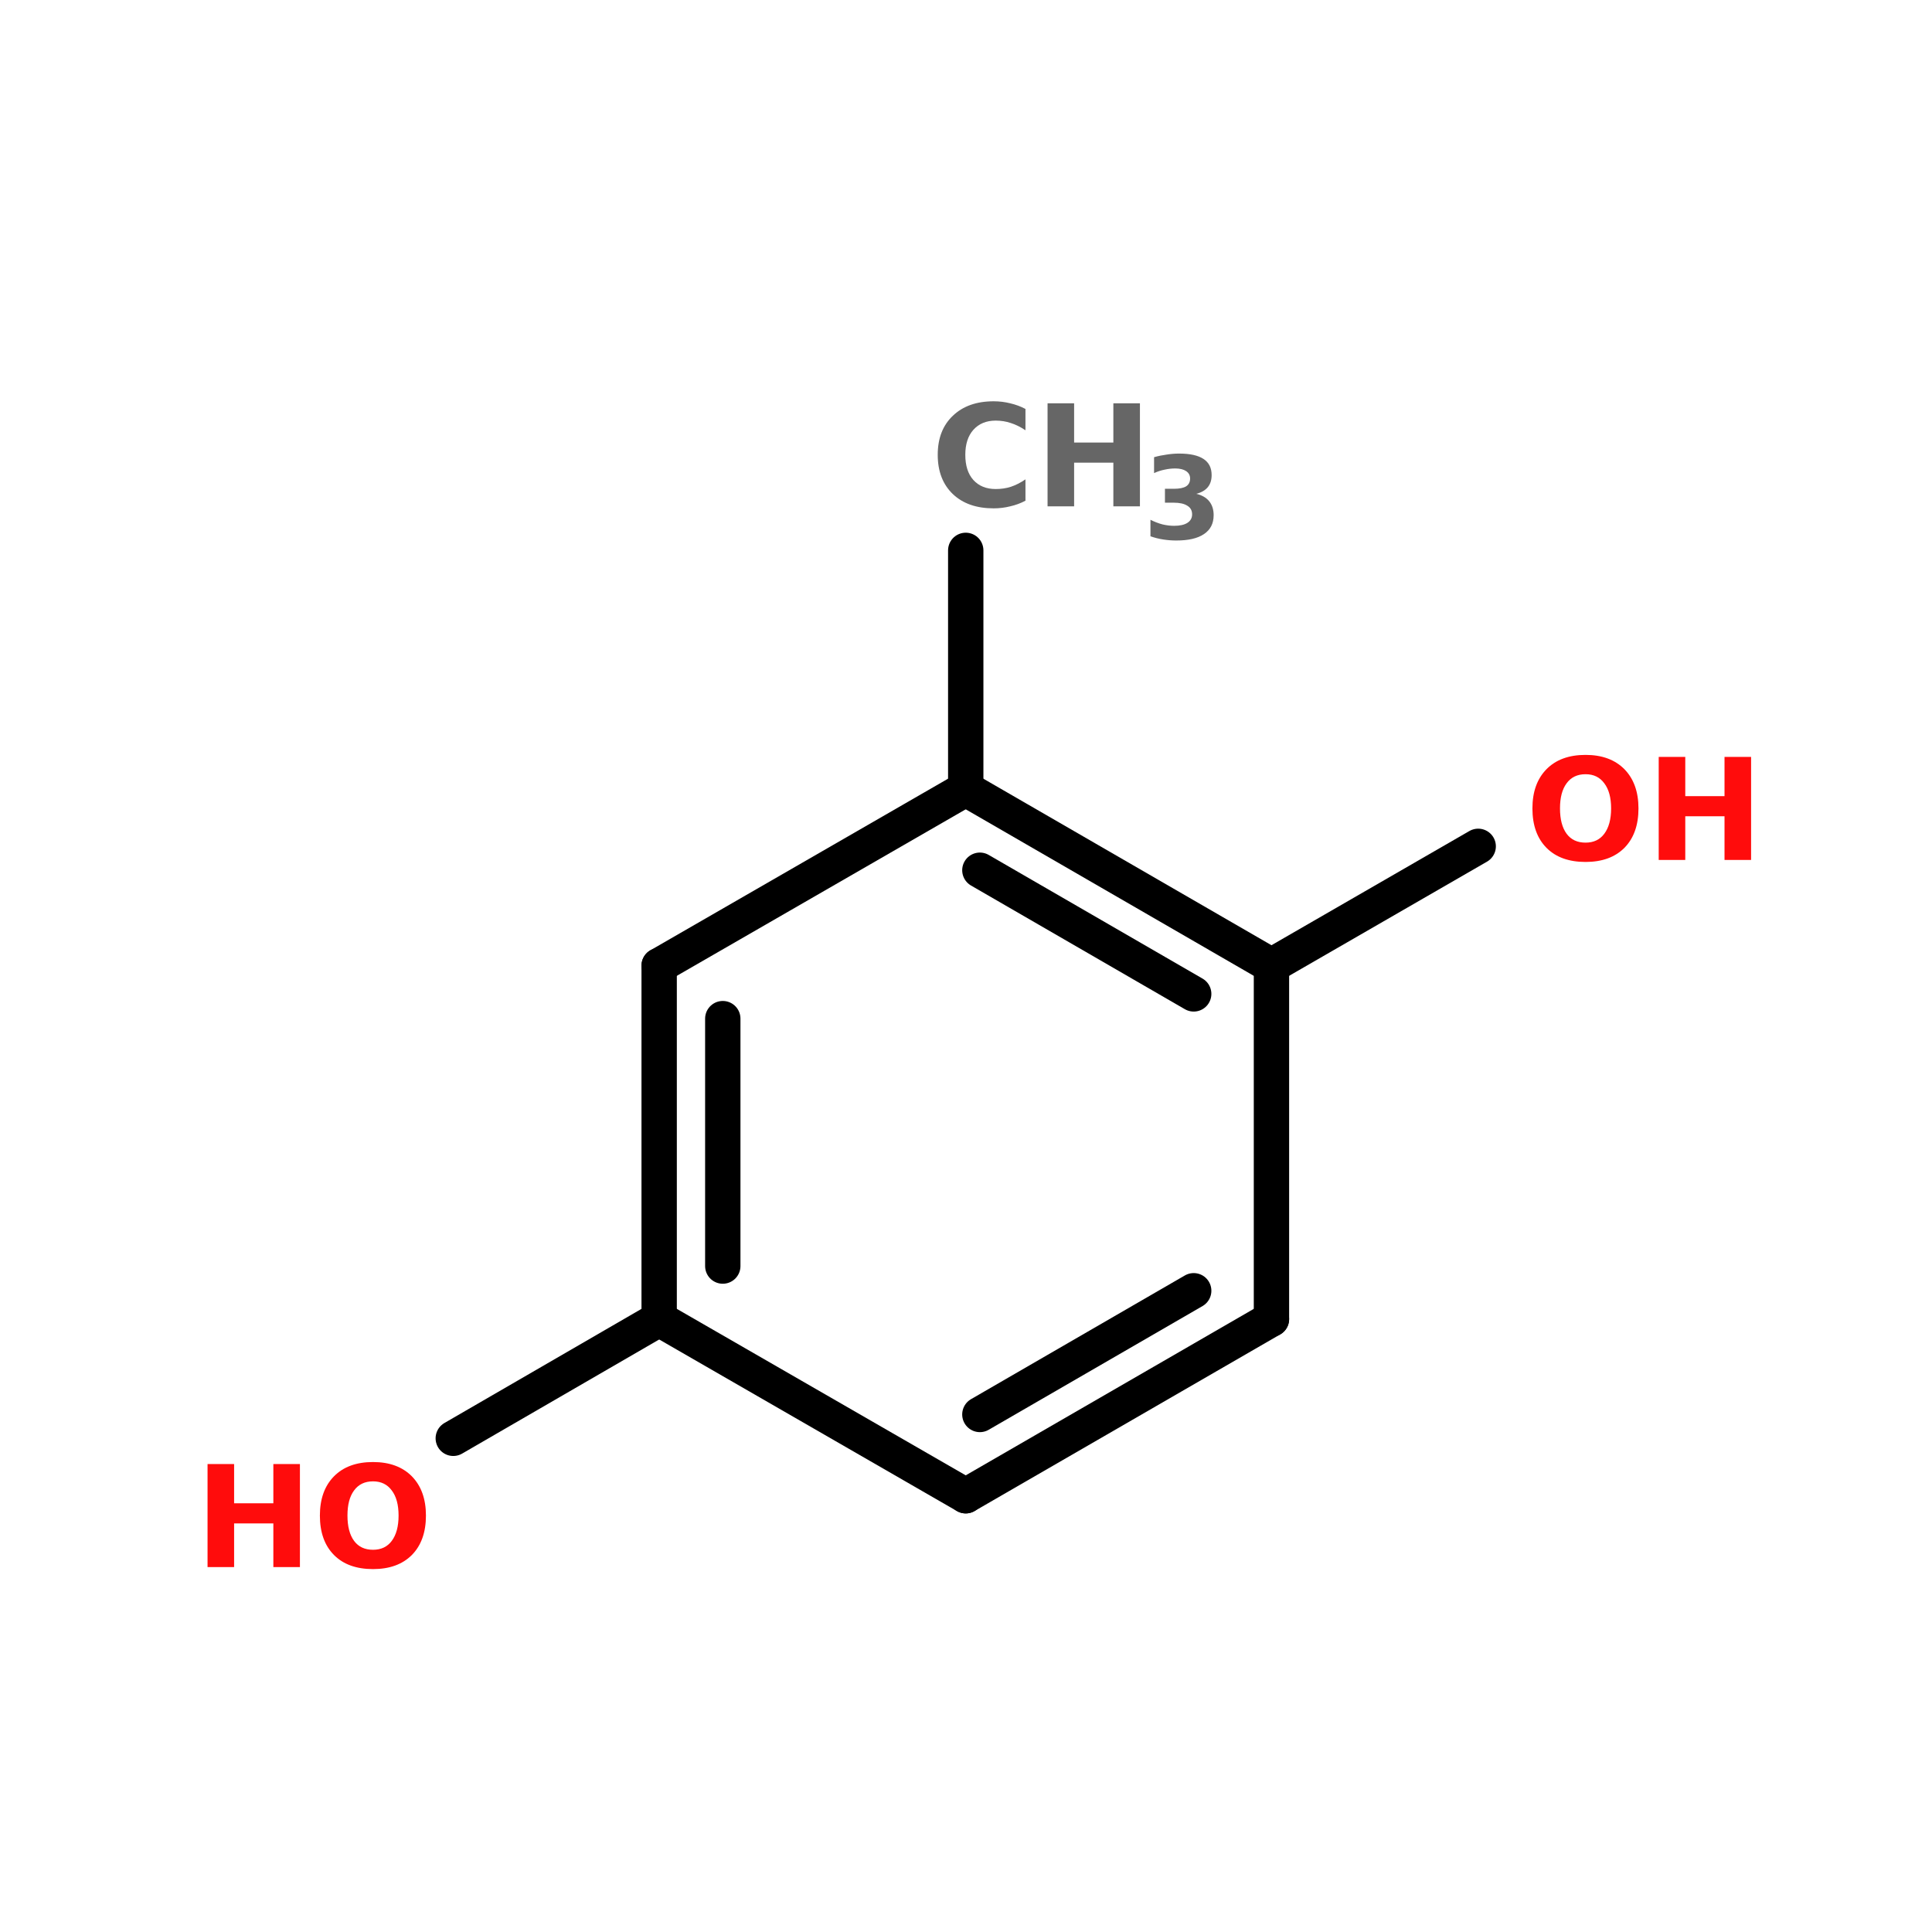 <?xml version="1.0" encoding="UTF-8"?>
<svg xmlns="http://www.w3.org/2000/svg" xmlns:xlink="http://www.w3.org/1999/xlink" width="150pt" height="150pt" viewBox="0 0 150 150" version="1.1">
<defs>
<g>
<symbol overflow="visible" id="glyph0-0">
<path style="stroke:none;" d="M 0.547 1.938 L 0.547 -7.75 L 6.047 -7.75 L 6.047 1.938 Z M 1.156 1.328 L 5.422 1.328 L 5.422 -7.125 L 1.156 -7.125 Z M 1.156 1.328 "/>
</symbol>
<symbol overflow="visible" id="glyph0-1">
<path style="stroke:none;" d="M 7.359 -0.438 C 6.984 -0.238 6.586 -0.094 6.172 0 C 5.766 0.102 5.336 0.156 4.891 0.156 C 3.555 0.156 2.5 -0.211 1.719 -0.953 C 0.938 -1.703 0.547 -2.719 0.547 -4 C 0.547 -5.281 0.938 -6.289 1.719 -7.031 C 2.5 -7.781 3.555 -8.156 4.891 -8.156 C 5.336 -8.156 5.766 -8.102 6.172 -8 C 6.586 -7.906 6.984 -7.758 7.359 -7.562 L 7.359 -5.906 C 6.973 -6.164 6.594 -6.352 6.219 -6.469 C 5.852 -6.594 5.461 -6.656 5.047 -6.656 C 4.316 -6.656 3.738 -6.414 3.312 -5.938 C 2.895 -5.469 2.688 -4.82 2.688 -4 C 2.688 -3.164 2.895 -2.516 3.312 -2.047 C 3.738 -1.578 4.316 -1.344 5.047 -1.344 C 5.461 -1.344 5.852 -1.398 6.219 -1.516 C 6.594 -1.641 6.973 -1.832 7.359 -2.094 Z M 7.359 -0.438 "/>
</symbol>
<symbol overflow="visible" id="glyph0-2">
<path style="stroke:none;" d="M 1.016 -8 L 3.078 -8 L 3.078 -4.953 L 6.125 -4.953 L 6.125 -8 L 8.188 -8 L 8.188 0 L 6.125 0 L 6.125 -3.391 L 3.078 -3.391 L 3.078 0 L 1.016 0 Z M 1.016 -8 "/>
</symbol>
<symbol overflow="visible" id="glyph0-3">
<path style="stroke:none;" d="M 4.672 -6.656 C 4.035 -6.656 3.547 -6.422 3.203 -5.953 C 2.859 -5.492 2.688 -4.844 2.688 -4 C 2.688 -3.156 2.859 -2.5 3.203 -2.031 C 3.547 -1.57 4.035 -1.344 4.672 -1.344 C 5.297 -1.344 5.781 -1.57 6.125 -2.031 C 6.477 -2.5 6.656 -3.156 6.656 -4 C 6.656 -4.844 6.477 -5.492 6.125 -5.953 C 5.781 -6.422 5.297 -6.656 4.672 -6.656 Z M 4.672 -8.156 C 5.953 -8.156 6.957 -7.785 7.688 -7.047 C 8.414 -6.305 8.781 -5.289 8.781 -4 C 8.781 -2.695 8.414 -1.676 7.688 -0.938 C 6.957 -0.207 5.953 0.156 4.672 0.156 C 3.379 0.156 2.367 -0.207 1.641 -0.938 C 0.91 -1.676 0.547 -2.695 0.547 -4 C 0.547 -5.289 0.91 -6.305 1.641 -7.047 C 2.367 -7.785 3.379 -8.156 4.672 -8.156 Z M 4.672 -8.156 "/>
</symbol>
<symbol overflow="visible" id="glyph1-0">
<path style="stroke:none;" d="M 0.438 1.578 L 0.438 -6.297 L 4.906 -6.297 L 4.906 1.578 Z M 0.953 1.078 L 4.406 1.078 L 4.406 -5.797 L 0.953 -5.797 Z M 0.953 1.078 "/>
</symbol>
<symbol overflow="visible" id="glyph1-1">
<path style="stroke:none;" d="M 4.156 -3.5 C 4.594 -3.395 4.926 -3.203 5.156 -2.922 C 5.383 -2.641 5.5 -2.281 5.5 -1.844 C 5.5 -1.195 5.25 -0.707 4.75 -0.375 C 4.258 -0.039 3.539 0.125 2.594 0.125 C 2.258 0.125 1.926 0.098 1.594 0.047 C 1.258 -0.004 0.926 -0.086 0.594 -0.203 L 0.594 -1.484 C 0.906 -1.328 1.219 -1.207 1.531 -1.125 C 1.844 -1.051 2.145 -1.016 2.438 -1.016 C 2.883 -1.016 3.227 -1.094 3.469 -1.25 C 3.707 -1.406 3.828 -1.625 3.828 -1.906 C 3.828 -2.207 3.703 -2.43 3.453 -2.578 C 3.211 -2.734 2.859 -2.812 2.391 -2.812 L 1.719 -2.812 L 1.719 -3.891 L 2.422 -3.891 C 2.836 -3.891 3.148 -3.953 3.359 -4.078 C 3.566 -4.211 3.672 -4.414 3.672 -4.688 C 3.672 -4.938 3.566 -5.129 3.359 -5.266 C 3.16 -5.398 2.879 -5.469 2.516 -5.469 C 2.242 -5.469 1.969 -5.438 1.688 -5.375 C 1.414 -5.32 1.145 -5.234 0.875 -5.109 L 0.875 -6.344 C 1.207 -6.438 1.535 -6.504 1.859 -6.547 C 2.18 -6.598 2.5 -6.625 2.812 -6.625 C 3.664 -6.625 4.301 -6.484 4.719 -6.203 C 5.133 -5.93 5.344 -5.516 5.344 -4.953 C 5.344 -4.566 5.242 -4.254 5.047 -4.016 C 4.848 -3.773 4.551 -3.602 4.156 -3.5 Z M 4.156 -3.5 "/>
</symbol>
</g>
</defs>
<g id="surface1">
<path style="fill:none;stroke-width:4;stroke-linecap:round;stroke-linejoin:miter;stroke:rgb(0%,0%,0%);stroke-opacity:1;stroke-miterlimit:4;" d="M 109.3 53.003 L 109.3 79.999 " transform="matrix(0.686,0,0,0.686,0,6.371)"/>
<path style="fill-rule:nonzero;fill:rgb(0%,0%,0%);fill-opacity:1;stroke-width:4;stroke-linecap:round;stroke-linejoin:miter;stroke:rgb(0%,0%,0%);stroke-opacity:1;stroke-miterlimit:4;" d="M 74.602 140.002 L 51.3 153.497 " transform="matrix(0.686,0,0,0.686,0,6.371)"/>
<path style="fill-rule:nonzero;fill:rgb(0%,0%,0%);fill-opacity:1;stroke-width:4;stroke-linecap:round;stroke-linejoin:miter;stroke:rgb(0%,0%,0%);stroke-opacity:1;stroke-miterlimit:4;" d="M 143.9 100 L 167.299 86.499 " transform="matrix(0.686,0,0,0.686,0,6.371)"/>
<path style="fill-rule:nonzero;fill:rgb(0%,0%,0%);fill-opacity:1;stroke-width:4;stroke-linecap:round;stroke-linejoin:miter;stroke:rgb(0%,0%,0%);stroke-opacity:1;stroke-miterlimit:4;" d="M 143.9 100 L 109.3 79.999 " transform="matrix(0.686,0,0,0.686,0,6.371)"/>
<path style="fill-rule:nonzero;fill:rgb(0%,0%,0%);fill-opacity:1;stroke-width:4;stroke-linecap:round;stroke-linejoin:miter;stroke:rgb(0%,0%,0%);stroke-opacity:1;stroke-miterlimit:4;" d="M 135.1 103.199 L 110.899 89.203 " transform="matrix(0.686,0,0,0.686,0,6.371)"/>
<path style="fill-rule:nonzero;fill:rgb(0%,0%,0%);fill-opacity:1;stroke-width:4;stroke-linecap:round;stroke-linejoin:miter;stroke:rgb(0%,0%,0%);stroke-opacity:1;stroke-miterlimit:4;" d="M 109.3 79.999 L 74.602 100 " transform="matrix(0.686,0,0,0.686,0,6.371)"/>
<path style="fill:none;stroke-width:4;stroke-linecap:round;stroke-linejoin:miter;stroke:rgb(0%,0%,0%);stroke-opacity:1;stroke-miterlimit:4;" d="M 74.602 100 L 74.602 140.002 " transform="matrix(0.686,0,0,0.686,0,6.371)"/>
<path style="fill:none;stroke-width:4;stroke-linecap:round;stroke-linejoin:miter;stroke:rgb(0%,0%,0%);stroke-opacity:1;stroke-miterlimit:4;" d="M 81.803 105.999 L 81.803 134.003 " transform="matrix(0.686,0,0,0.686,0,6.371)"/>
<path style="fill-rule:nonzero;fill:rgb(0%,0%,0%);fill-opacity:1;stroke-width:4;stroke-linecap:round;stroke-linejoin:miter;stroke:rgb(0%,0%,0%);stroke-opacity:1;stroke-miterlimit:4;" d="M 74.602 140.002 L 109.3 159.997 " transform="matrix(0.686,0,0,0.686,0,6.371)"/>
<path style="fill-rule:nonzero;fill:rgb(0%,0%,0%);fill-opacity:1;stroke-width:4;stroke-linecap:round;stroke-linejoin:miter;stroke:rgb(0%,0%,0%);stroke-opacity:1;stroke-miterlimit:4;" d="M 109.3 159.997 L 143.9 140.002 " transform="matrix(0.686,0,0,0.686,0,6.371)"/>
<path style="fill-rule:nonzero;fill:rgb(0%,0%,0%);fill-opacity:1;stroke-width:4;stroke-linecap:round;stroke-linejoin:miter;stroke:rgb(0%,0%,0%);stroke-opacity:1;stroke-miterlimit:4;" d="M 110.899 150.799 L 135.1 136.797 " transform="matrix(0.686,0,0,0.686,0,6.371)"/>
<path style="fill:none;stroke-width:4;stroke-linecap:round;stroke-linejoin:miter;stroke:rgb(0%,0%,0%);stroke-opacity:1;stroke-miterlimit:4;" d="M 143.9 140.002 L 143.9 100 " transform="matrix(0.686,0,0,0.686,0,6.371)"/>
<g style="fill:rgb(40%,40%,40%);fill-opacity:1;">
  <use xlink:href="#glyph0-1" x="72.258" y="39.312"/>
</g>
<g style="fill:rgb(40%,40%,40%);fill-opacity:1;">
  <use xlink:href="#glyph0-2" x="80.316" y="39.312"/>
</g>
<g style="fill:rgb(40%,40%,40%);fill-opacity:1;">
  <use xlink:href="#glyph1-1" x="88.727" y="41.84"/>
</g>
<g style="fill:rgb(100%,4.706%,4.706%);fill-opacity:1;">
  <use xlink:href="#glyph0-2" x="15.098" y="121.668"/>
</g>
<g style="fill:rgb(100%,4.706%,4.706%);fill-opacity:1;">
  <use xlink:href="#glyph0-3" x="24.289" y="121.668"/>
</g>
<g style="fill:rgb(100%,4.706%,4.706%);fill-opacity:1;">
  <use xlink:href="#glyph0-3" x="118.43" y="66.766"/>
</g>
<g style="fill:rgb(100%,4.706%,4.706%);fill-opacity:1;">
  <use xlink:href="#glyph0-2" x="127.766" y="66.766"/>
</g>
</g>
</svg>
